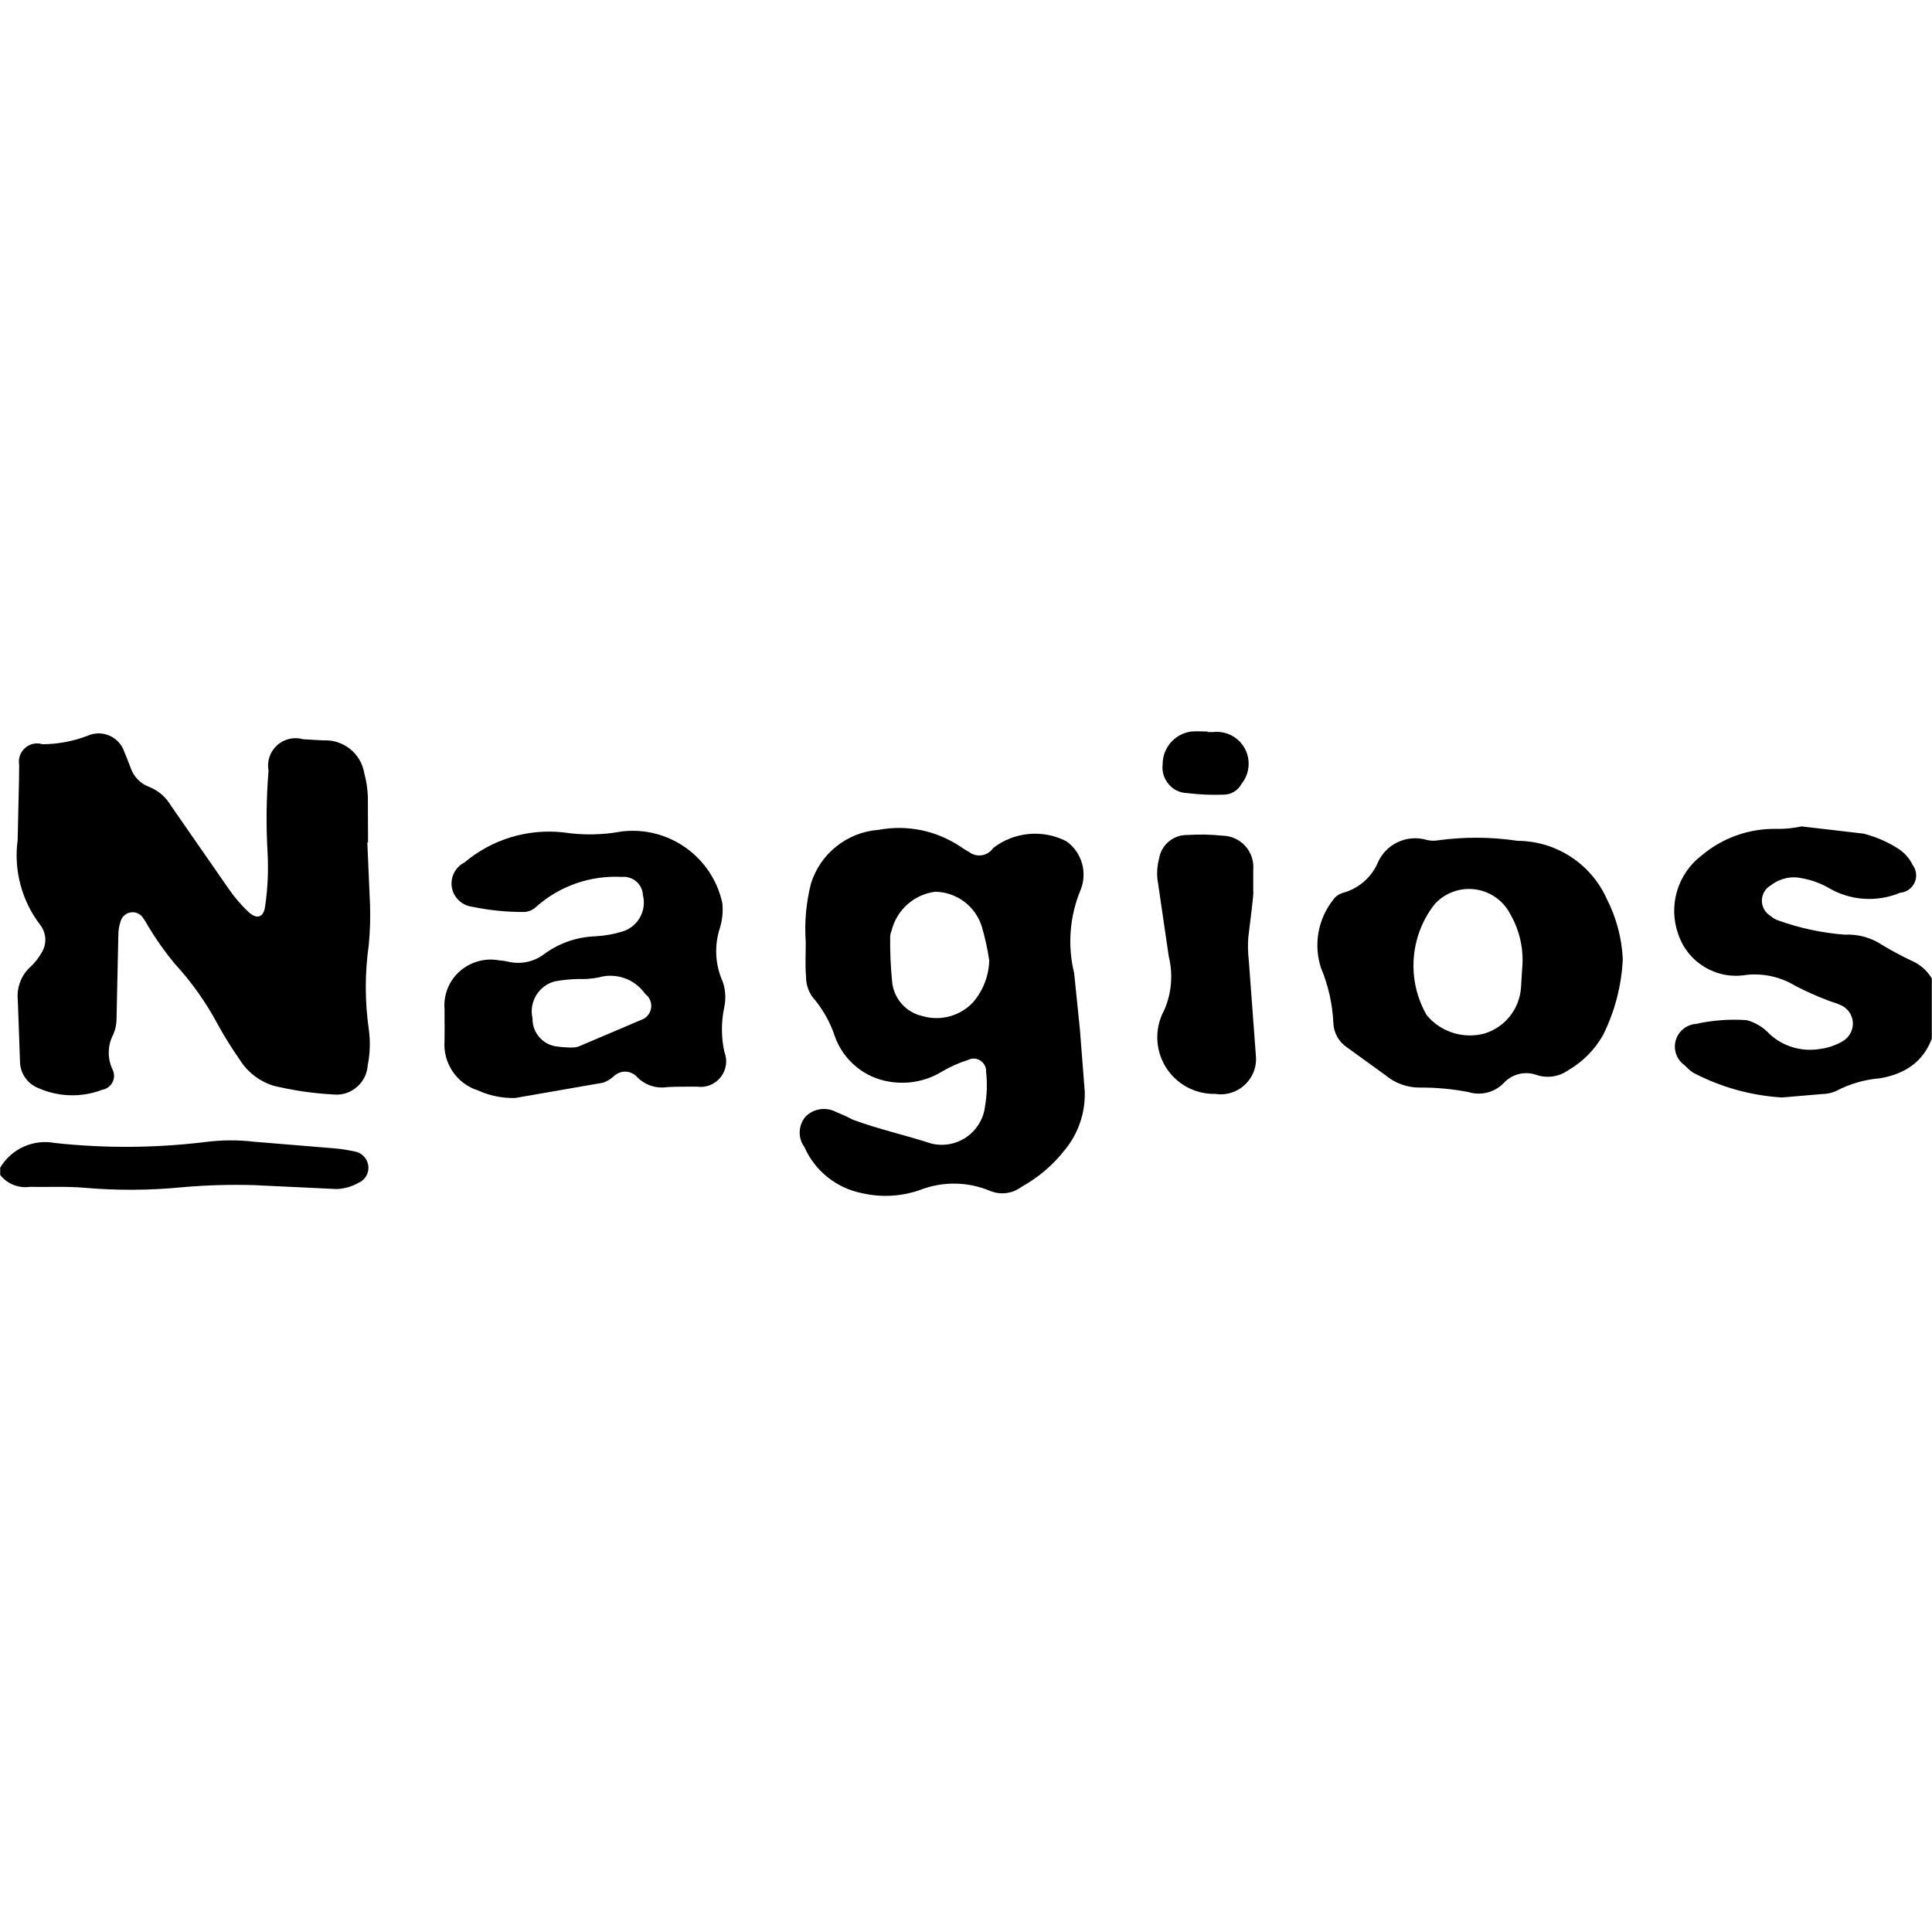<?xml version="1.0" encoding="UTF-8" standalone="no"?>
<!DOCTYPE svg PUBLIC "-//W3C//DTD SVG 1.1//EN" "http://www.w3.org/Graphics/SVG/1.1/DTD/svg11.dtd">
<svg width="100%" height="100%" viewBox="0 0 125 125" version="1.1" xmlns="http://www.w3.org/2000/svg" xmlns:xlink="http://www.w3.org/1999/xlink" xml:space="preserve" xmlns:serif="http://www.serif.com/" style="fill-rule:evenodd;clip-rule:evenodd;stroke-linejoin:round;stroke-miterlimit:2;">
    <g transform="matrix(1.168,0,0,1.168,62.5,62.5)">
        <g id="Nagios" transform="matrix(1,0,0,1,-53.5,-13)">
            <clipPath id="_clip1">
                <rect x="0" y="0" width="107" height="26"/>
            </clipPath>
            <g clip-path="url(#_clip1)">
                <path d="M0.001,24.171C0.62,23.125 1.836,22.576 3.03,22.804C5.79,23.104 8.577,23.088 11.334,22.754C12.24,22.634 13.157,22.628 14.064,22.734L18.308,23.084C18.745,23.114 19.18,23.176 19.608,23.267C19.989,23.322 20.298,23.611 20.377,23.988C20.468,24.403 20.253,24.829 19.865,25.002C19.49,25.218 19.068,25.339 18.635,25.355L14.075,25.139C12.759,25.1 11.442,25.137 10.13,25.251C8.315,25.431 6.486,25.443 4.67,25.285C3.663,25.197 2.643,25.253 1.63,25.235C1.009,25.319 0.387,25.068 0,24.575L0.001,24.171ZM20.337,6.157L20.487,9.609C20.512,10.353 20.488,11.098 20.417,11.839C20.197,13.384 20.197,14.952 20.417,16.497C20.512,17.167 20.491,17.847 20.357,18.51C20.297,19.414 19.537,20.126 18.631,20.126C18.57,20.126 18.509,20.122 18.449,20.116C17.335,20.056 16.229,19.894 15.145,19.634C14.355,19.39 13.682,18.866 13.251,18.161C12.805,17.523 12.394,16.861 12.021,16.177C11.379,14.981 10.588,13.871 9.668,12.873C9.128,12.223 8.641,11.533 8.206,10.811C8.111,10.631 8.004,10.458 7.885,10.294C7.755,10.122 7.551,10.021 7.335,10.021C7.027,10.021 6.754,10.227 6.671,10.524C6.584,10.783 6.541,11.054 6.544,11.327L6.444,15.997C6.433,16.268 6.374,16.534 6.269,16.784C5.945,17.388 5.928,18.112 6.222,18.731C6.278,18.841 6.308,18.963 6.308,19.086C6.308,19.464 6.033,19.791 5.66,19.855C4.507,20.297 3.223,20.261 2.096,19.755C1.482,19.505 1.086,18.905 1.096,18.242L0.976,14.888C0.903,14.192 1.168,13.502 1.689,13.034C1.913,12.827 2.104,12.587 2.256,12.322C2.601,11.822 2.579,11.172 2.203,10.706C1.187,9.368 0.742,7.679 0.968,6.014L1.043,2.668L1.051,1.855C1.041,1.797 1.036,1.738 1.036,1.679C1.036,1.125 1.492,0.669 2.046,0.669C2.147,0.669 2.249,0.685 2.346,0.715C3.194,0.712 4.034,0.555 4.826,0.252C5.023,0.162 5.237,0.115 5.453,0.115C6.108,0.115 6.69,0.543 6.885,1.168C7.013,1.444 7.111,1.733 7.225,2.016C7.387,2.507 7.765,2.899 8.251,3.078C8.76,3.279 9.186,3.646 9.46,4.119L12.648,8.713C12.974,9.189 13.351,9.628 13.772,10.022C14.227,10.435 14.604,10.306 14.678,9.68C14.82,8.709 14.865,7.727 14.813,6.747C14.724,5.227 14.741,3.703 14.864,2.185C14.766,1.665 14.944,1.133 15.334,0.777C15.724,0.421 16.272,0.293 16.779,0.439L17.903,0.503C19,0.441 19.98,1.221 20.165,2.304C20.281,2.729 20.348,3.165 20.367,3.605L20.377,6.148L20.337,6.157ZM44.621,11.65C44.547,10.57 44.645,9.486 44.911,8.438C45.425,6.772 46.916,5.585 48.655,5.458C50.242,5.159 51.884,5.5 53.22,6.407C53.36,6.505 53.504,6.593 53.654,6.672C53.819,6.804 54.024,6.876 54.235,6.876C54.545,6.876 54.836,6.721 55.008,6.463C56.173,5.562 57.762,5.418 59.07,6.095C59.93,6.715 60.246,7.849 59.833,8.825C59.238,10.273 59.118,11.874 59.491,13.395L59.811,16.527L60.078,19.959C60.113,21.118 59.731,22.253 59.002,23.155C58.339,24.01 57.509,24.72 56.562,25.243C56.062,25.615 55.402,25.695 54.827,25.455C53.598,24.94 52.216,24.921 50.972,25.4C49.942,25.767 48.826,25.832 47.76,25.588C46.335,25.314 45.133,24.356 44.548,23.028C44.175,22.517 44.205,21.81 44.62,21.333C45.072,20.889 45.76,20.793 46.318,21.093L46.785,21.291L47.24,21.517C48.66,22.042 50.142,22.367 51.577,22.834C51.768,22.882 51.964,22.906 52.161,22.906C53.38,22.906 54.416,21.981 54.555,20.77C54.664,20.14 54.684,19.498 54.613,18.863C54.614,18.848 54.614,18.834 54.614,18.819C54.614,18.441 54.303,18.129 53.924,18.129C53.814,18.129 53.706,18.156 53.608,18.206C53.094,18.369 52.601,18.59 52.138,18.866C51.288,19.381 50.285,19.566 49.305,19.416C47.89,19.208 46.707,18.234 46.231,16.886C45.965,16.083 45.541,15.342 44.985,14.705C44.756,14.375 44.635,13.982 44.638,13.581C44.585,12.939 44.624,12.281 44.624,11.647L44.621,11.65ZM54.785,12.676C54.691,12.047 54.554,11.425 54.375,10.814C54.023,9.681 52.973,8.899 51.786,8.887C50.617,9.039 49.657,9.899 49.377,11.044C49.337,11.137 49.311,11.235 49.3,11.336C49.288,12.175 49.324,13.015 49.406,13.85C49.486,14.796 50.173,15.578 51.101,15.777C52.101,16.066 53.182,15.769 53.893,15.009C54.451,14.358 54.768,13.533 54.788,12.675L54.785,12.676ZM24.615,16.218L24.615,15.405C24.547,14.611 24.853,13.83 25.443,13.305C26.033,12.78 26.84,12.54 27.623,12.685C27.792,12.697 27.96,12.721 28.126,12.756C28.829,12.93 29.574,12.773 30.147,12.33C30.971,11.726 31.96,11.386 32.982,11.355C33.452,11.325 33.919,11.255 34.372,11.117C34.807,11.012 35.182,10.737 35.414,10.354C35.646,9.971 35.714,9.511 35.604,9.077C35.591,8.783 35.457,8.508 35.234,8.317C35.011,8.127 34.719,8.034 34.427,8.065C32.718,7.974 31.039,8.55 29.746,9.671C29.564,9.868 29.314,9.988 29.047,10.008C28.069,10.013 27.094,9.916 26.147,9.718C25.497,9.64 25.001,9.082 25.001,8.427C25.001,7.935 25.281,7.484 25.721,7.264C27.242,5.98 29.228,5.378 31.206,5.6C32.28,5.763 33.373,5.744 34.441,5.545C37.039,5.24 39.444,6.955 40.001,9.511C40.051,9.98 40.005,10.455 39.864,10.905C39.548,11.878 39.605,12.935 40.024,13.868C40.188,14.344 40.213,14.857 40.096,15.346C39.935,16.142 39.942,16.962 40.114,17.755C40.304,18.225 40.224,18.763 39.91,19.161C39.596,19.559 39.09,19.758 38.59,19.683C38.05,19.693 37.506,19.673 36.966,19.707C36.356,19.805 35.734,19.604 35.296,19.167C35.139,18.982 34.913,18.869 34.671,18.854C34.429,18.839 34.19,18.924 34.011,19.087C33.838,19.25 33.635,19.377 33.413,19.461L28.53,20.311C27.819,20.33 27.113,20.187 26.466,19.892C25.29,19.521 24.518,18.379 24.614,17.149L24.62,16.229L24.615,16.218ZM31.512,17.514C31.681,17.525 31.85,17.51 32.015,17.471L35.635,15.931C35.9,15.788 36.066,15.51 36.066,15.209C36.066,14.947 35.94,14.7 35.728,14.546C35.151,13.716 34.108,13.351 33.138,13.636C32.774,13.706 32.403,13.736 32.033,13.72C31.595,13.729 31.158,13.773 30.726,13.85C29.831,14.081 29.276,14.998 29.488,15.898C29.468,16.715 30.091,17.405 30.906,17.466C31.106,17.5 31.311,17.501 31.513,17.514L31.512,17.514ZM89.882,12.634C89.811,14.098 89.436,15.531 88.78,16.842C88.323,17.642 87.664,18.305 86.87,18.769C86.366,19.129 85.721,19.231 85.13,19.044C84.478,18.797 83.737,18.979 83.272,19.499C82.765,20.01 82.011,20.197 81.324,19.981C80.427,19.809 79.514,19.726 78.601,19.734C77.922,19.73 77.264,19.49 76.743,19.054L74.607,17.509C74.147,17.205 73.867,16.697 73.849,16.147C73.799,15.097 73.566,14.064 73.16,13.095C72.746,11.813 72.996,10.41 73.827,9.349C73.957,9.152 74.157,9.009 74.384,8.946C75.216,8.719 75.908,8.139 76.276,7.359C76.709,6.259 77.901,5.687 79.026,6.016C79.224,6.067 79.431,6.075 79.632,6.04C81.1,5.838 82.589,5.846 84.054,6.066C86.176,6.076 88.099,7.319 88.98,9.25C89.52,10.3 89.83,11.454 89.883,12.634L89.882,12.634ZM84.305,13.184C84.412,12.131 84.188,11.07 83.663,10.151C83.228,9.282 82.336,8.732 81.365,8.732C80.637,8.732 79.943,9.041 79.456,9.581C78.074,11.351 77.902,13.781 79.021,15.726C79.797,16.659 81.051,17.056 82.222,16.74C83.355,16.395 84.162,15.381 84.243,14.199L84.306,13.182L84.305,13.184ZM99.802,5.27L103.222,5.668C103.909,5.843 104.563,6.128 105.159,6.513C105.497,6.737 105.769,7.047 105.946,7.412C106.153,7.693 106.191,8.065 106.046,8.382C105.901,8.699 105.596,8.914 105.246,8.942C103.941,9.488 102.456,9.38 101.243,8.65C100.799,8.403 100.317,8.231 99.817,8.142C99.211,8.001 98.573,8.145 98.086,8.532C97.779,8.702 97.588,9.026 97.586,9.377C97.584,9.728 97.77,10.054 98.073,10.23C98.199,10.345 98.348,10.431 98.51,10.482C99.689,10.904 100.919,11.167 102.167,11.264C102.916,11.224 103.658,11.43 104.279,11.852C104.8,12.165 105.336,12.451 105.885,12.71C106.819,13.116 107.402,14.06 107.347,15.076C107.267,17.366 106.383,18.833 104.125,19.22C103.28,19.288 102.457,19.527 101.706,19.92C101.46,20.034 101.192,20.093 100.921,20.093L98.695,20.283C96.974,20.177 95.295,19.707 93.77,18.903C93.604,18.785 93.451,18.651 93.312,18.503C92.97,18.268 92.766,17.879 92.766,17.465C92.766,16.808 93.28,16.255 93.935,16.208C94.859,16.003 95.808,15.933 96.752,16.001C97.24,16.133 97.679,16.401 98.019,16.775C98.756,17.451 99.762,17.756 100.75,17.604C101.187,17.553 101.61,17.418 101.996,17.206C102.396,17.006 102.654,16.579 102.626,16.124C102.598,15.669 102.296,15.277 101.866,15.13C101.684,15.042 101.481,15.003 101.294,14.924C100.663,14.688 100.047,14.414 99.448,14.104C98.635,13.606 97.679,13.39 96.73,13.492C95.09,13.777 93.486,12.822 92.955,11.242C92.389,9.66 92.913,7.894 94.25,6.876C95.402,5.906 96.866,5.382 98.373,5.403C98.853,5.415 99.335,5.368 99.803,5.263L99.802,5.27ZM69.139,11.388C69.106,11.82 69.114,12.255 69.165,12.686L69.555,17.94C69.563,18.013 69.567,18.086 69.567,18.159C69.567,19.229 68.687,20.109 67.617,20.109C67.513,20.109 67.409,20.101 67.306,20.084C66.186,20.111 65.136,19.537 64.553,18.579C63.97,17.623 63.943,16.423 64.483,15.442C64.889,14.506 64.977,13.462 64.732,12.471L64.102,8.165C64.065,7.795 64.096,7.42 64.194,7.06C64.314,6.286 64.99,5.722 65.774,5.743C66.416,5.701 67.061,5.714 67.701,5.78C68.184,5.785 68.644,5.992 68.968,6.35C69.292,6.708 69.453,7.186 69.411,7.667L69.411,8.887C69.456,8.901 69.241,10.561 69.141,11.389L69.139,11.388ZM66.889,0.04L67.193,0.04C67.906,-0.04 68.597,0.318 68.941,0.947C69.284,1.575 69.214,2.353 68.763,2.909C68.57,3.278 68.186,3.51 67.769,3.509C67.095,3.534 66.421,3.505 65.752,3.422C65.352,3.413 64.975,3.23 64.72,2.922C64.461,2.61 64.342,2.222 64.393,1.827C64.39,0.909 65.069,0.132 65.978,0.012C66.28,-0.015 66.585,0.012 66.888,0.012L66.888,0.039L66.889,0.04Z" style="fill-rule:nonzero;"/>
            </g>
        </g>
        <g id="Nagios1" serif:id="Nagios">
        </g>
    </g>
</svg>
